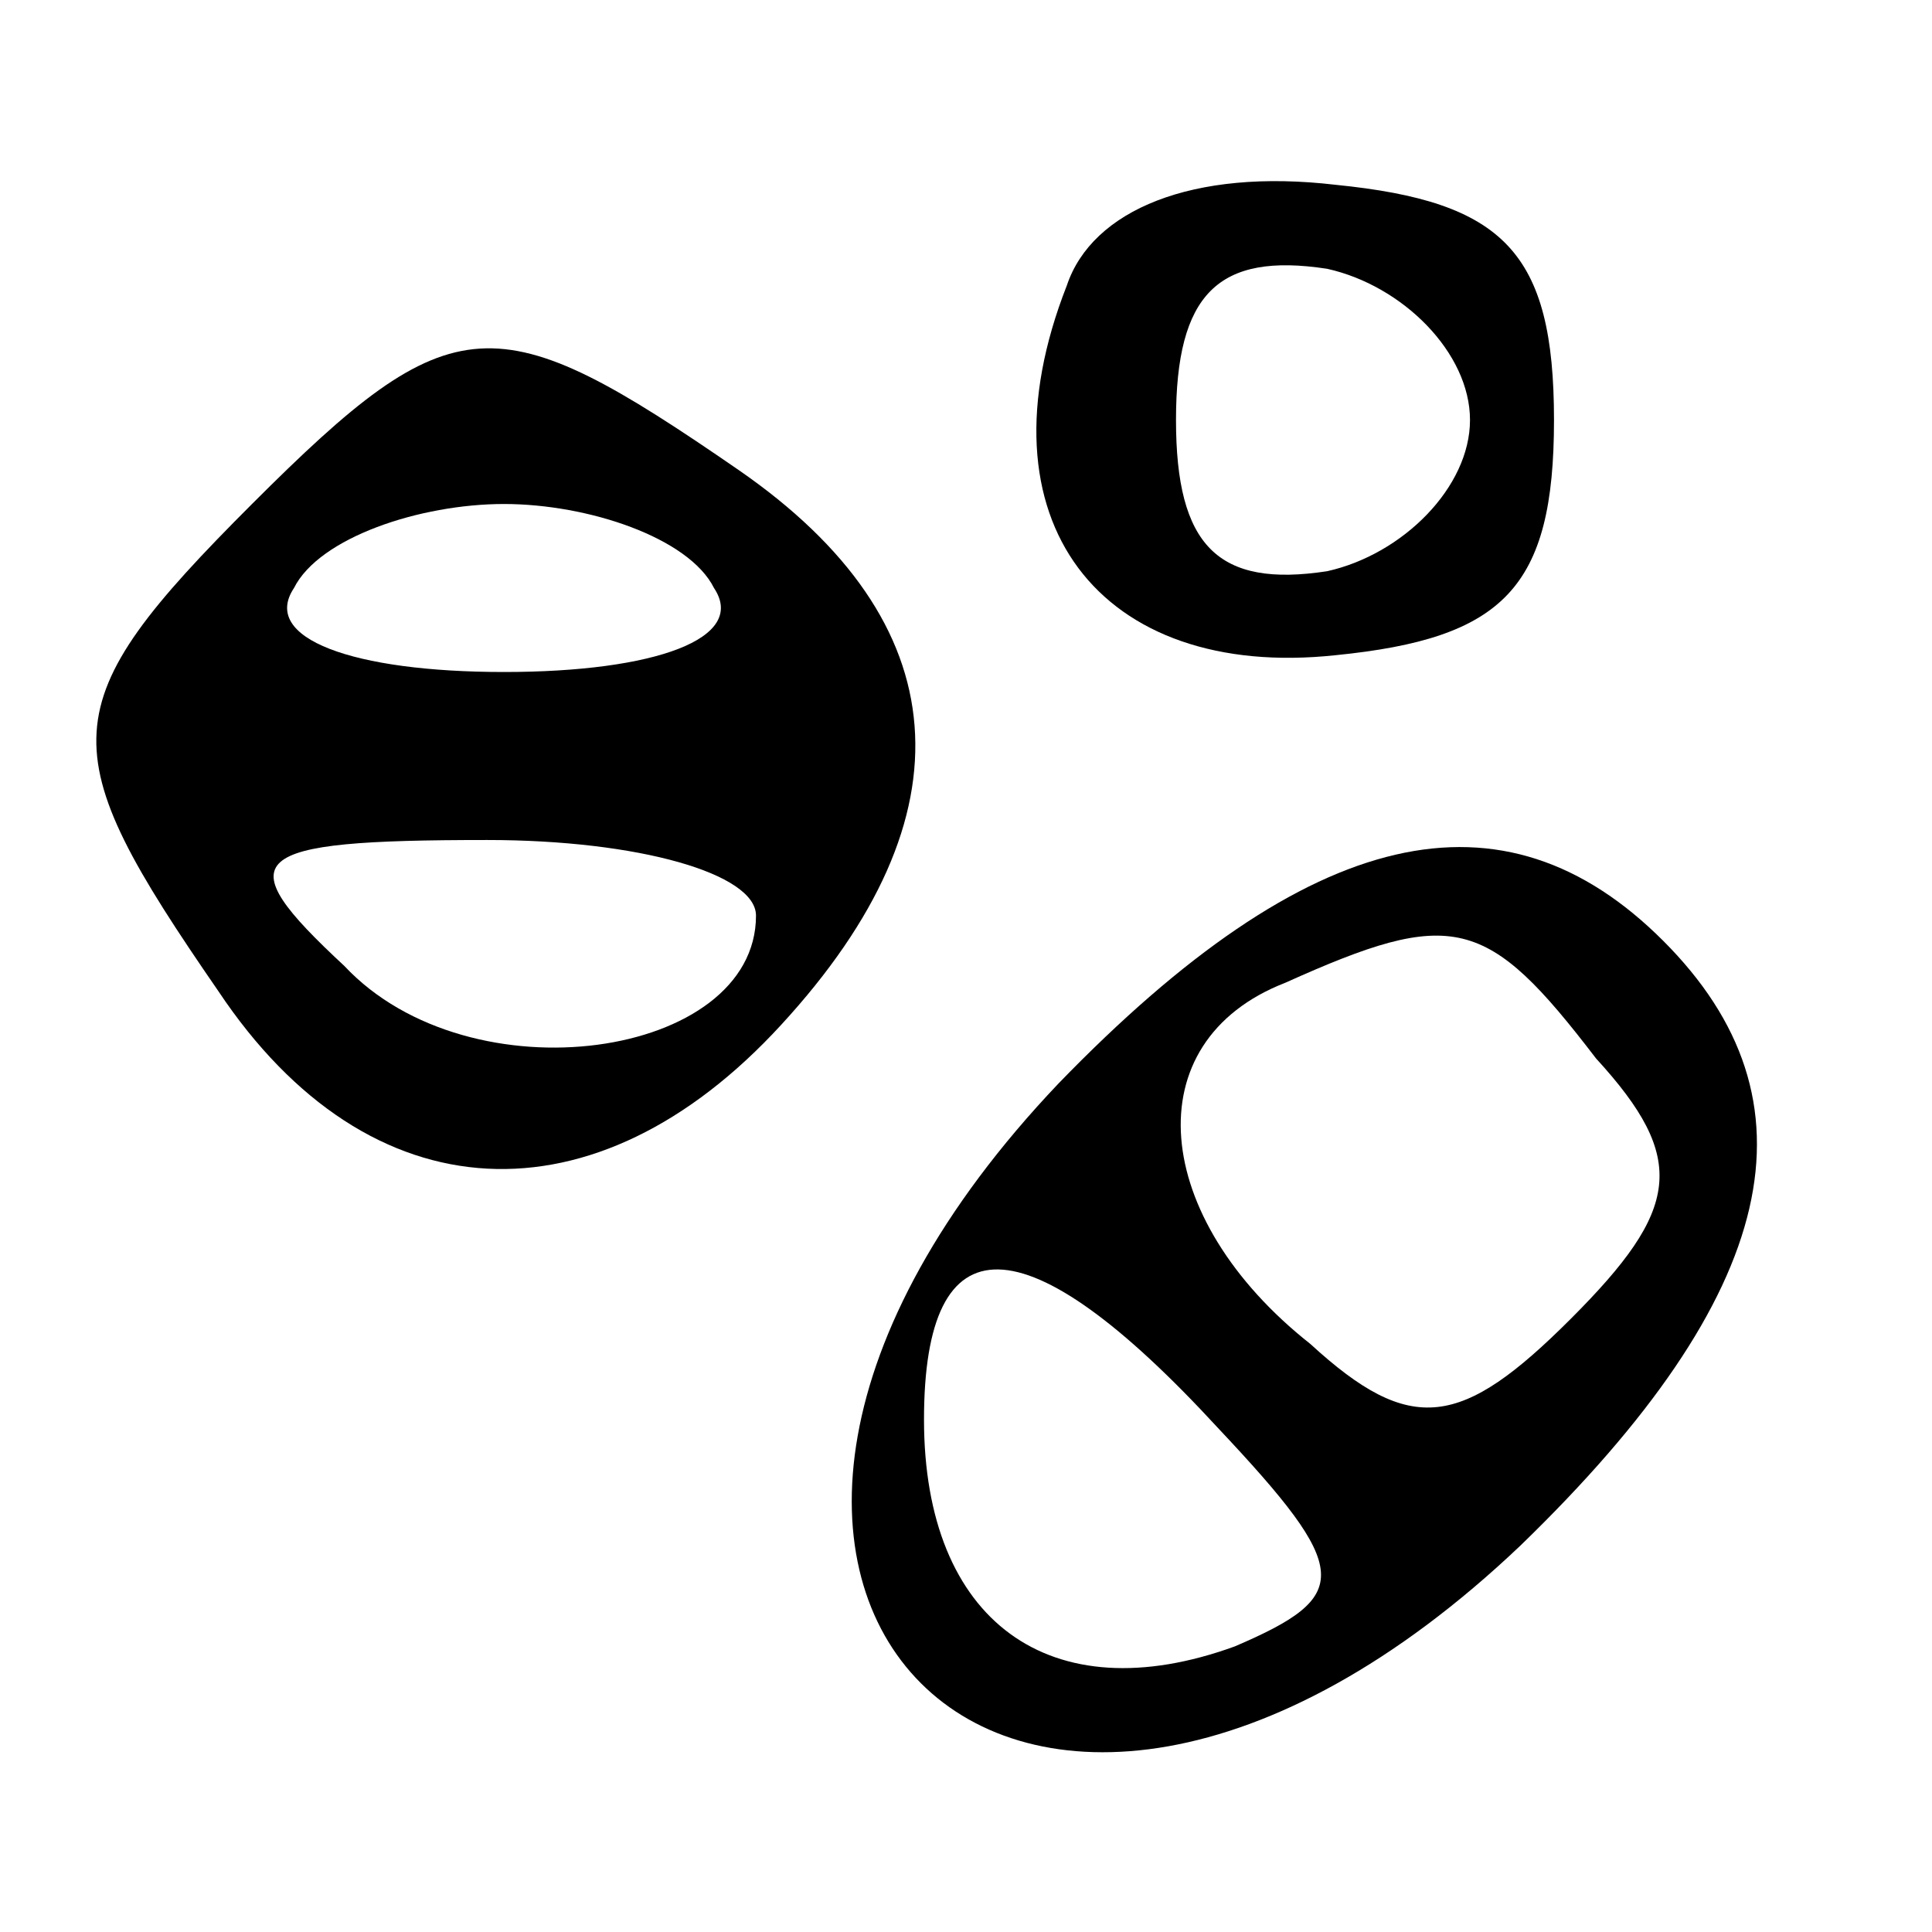 <?xml version="1.0" standalone="no"?>
<!DOCTYPE svg PUBLIC "-//W3C//DTD SVG 20010904//EN"
 "http://www.w3.org/TR/2001/REC-SVG-20010904/DTD/svg10.dtd">
<svg version="1.0" xmlns="http://www.w3.org/2000/svg"
 width="23pt" height="23pt" viewBox="0 0 23 23"
 preserveAspectRatio="xMidYMid meet">

<g transform="translate(0,23) scale(0.1,-0.1)"
fill="#000000" stroke="none">
<path d="M127 196 c-11 -28 4 -47 32 -44 20 2 26 8 26 28 0 20 -6 26 -26 28
-17 2 -29 -3 -32 -12z m48 -16 c0 -8 -8 -16 -17 -18 -13 -2 -18 3 -18 18 0 15
5 20 18 18 9 -2 17 -10 17 -18z"/>
<path d="M30 170 c-24 -24 -24 -29 -4 -58 18 -27 45 -28 67 -4 23 25 21 48 -5
66 -29 20 -34 20 -58 -4z m55 -10 c4 -6 -7 -10 -25 -10 -18 0 -29 4 -25 10 3
6 15 10 25 10 10 0 22 -4 25 -10z m5 -39 c0 -17 -34 -22 -49 -6 -14 13 -12 15
17 15 18 0 32 -4 32 -9z"/>
<path d="M126 101 c-57 -60 -5 -112 55 -55 31 30 36 53 17 72 -19 19 -42 14
-72 -17z m64 3 c11 -12 10 -18 -3 -31 -13 -13 -19 -14 -31 -3 -19 15 -21 36
-3 43 20 9 24 8 37 -9z m-45 -44 c16 -17 16 -20 2 -26 -22 -8 -37 3 -37 27 0
24 12 24 35 -1z"/>
</g>
</svg>
